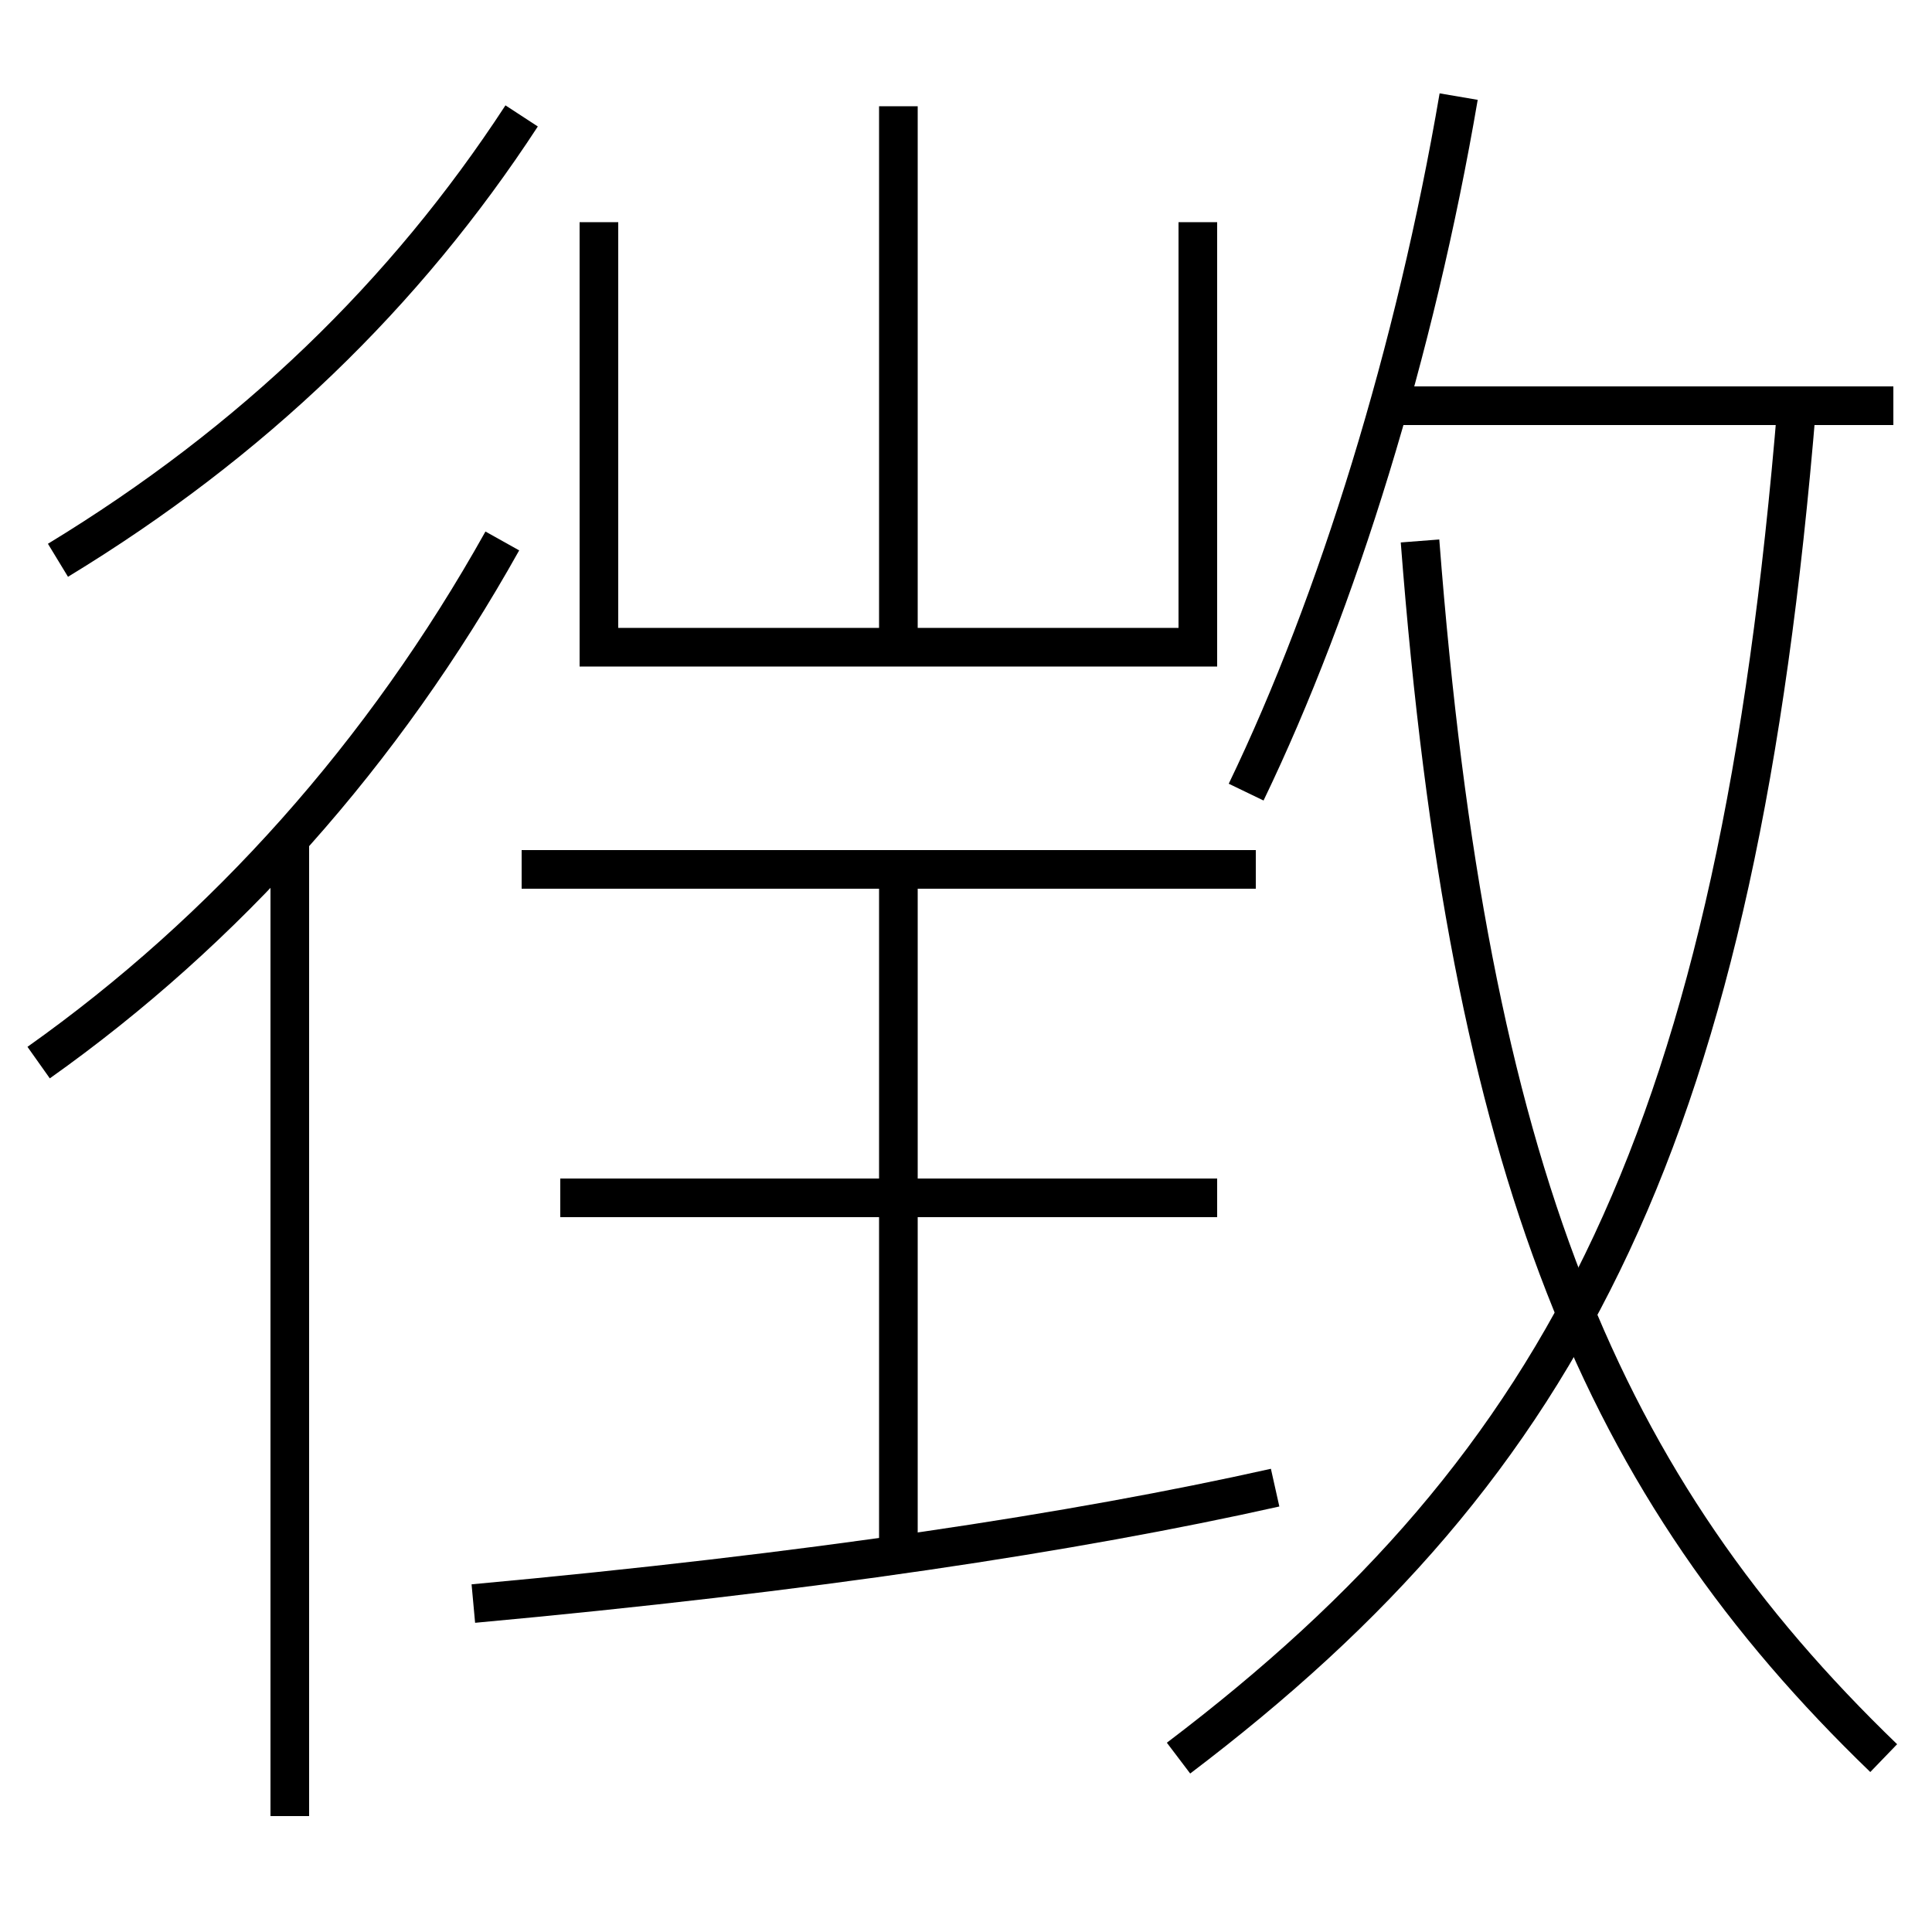 <?xml version='1.0' encoding='utf-8'?>
<svg xmlns="http://www.w3.org/2000/svg" height="100px" version="1.0" viewBox="0 0 100 100" width="100px" x="0px" y="0px">
<line fill="none" stroke="#000000" stroke-width="2" x1="15" x2="15" y1="94" y2="43.5" /><line fill="none" stroke="#000000" stroke-width="2" x1="63" x2="29" y1="62" y2="62" /><line fill="none" stroke="#000000" stroke-width="2" x1="65" x2="27" y1="45" y2="45" /><line fill="none" stroke="#000000" stroke-width="2" x1="46.5" x2="46.5" y1="80.5" y2="45" /><line fill="none" stroke="#000000" stroke-width="2" x1="46.5" x2="46.5" y1="33.5" y2="5.5" /><line fill="none" stroke="#000000" stroke-width="2" x1="72" x2="98" y1="21" y2="21" /><polyline fill="none" points="31,11.5 31,33.5 62,33.5 62,11.5" stroke="#000000" stroke-width="2" /><path d="M26,28 c-6.155,11.01 -14.33,20.146 -24,27" fill="none" stroke="#000000" stroke-width="2" /><path d="M27,6 c-6.021,9.226 -13.919,16.872 -24,23" fill="none" stroke="#000000" stroke-width="2" /><path d="M66,77 c-10.42,2.333 -24.068,4.401 -41.5,6" fill="none" stroke="#000000" stroke-width="2" /><path d="M61,91 c20.207,-15.312 28.916,-32.429 32,-70" fill="none" stroke="#000000" stroke-width="2" /><path d="M97.5,91 c-14.58,-14.065 -21.473,-30.208 -24,-63" fill="none" stroke="#000000" stroke-width="2" /><path d="M64.5,41 c4.733,-9.815 8.766,-22.903 11,-36" fill="none" stroke="#000000" stroke-width="2" /></svg>